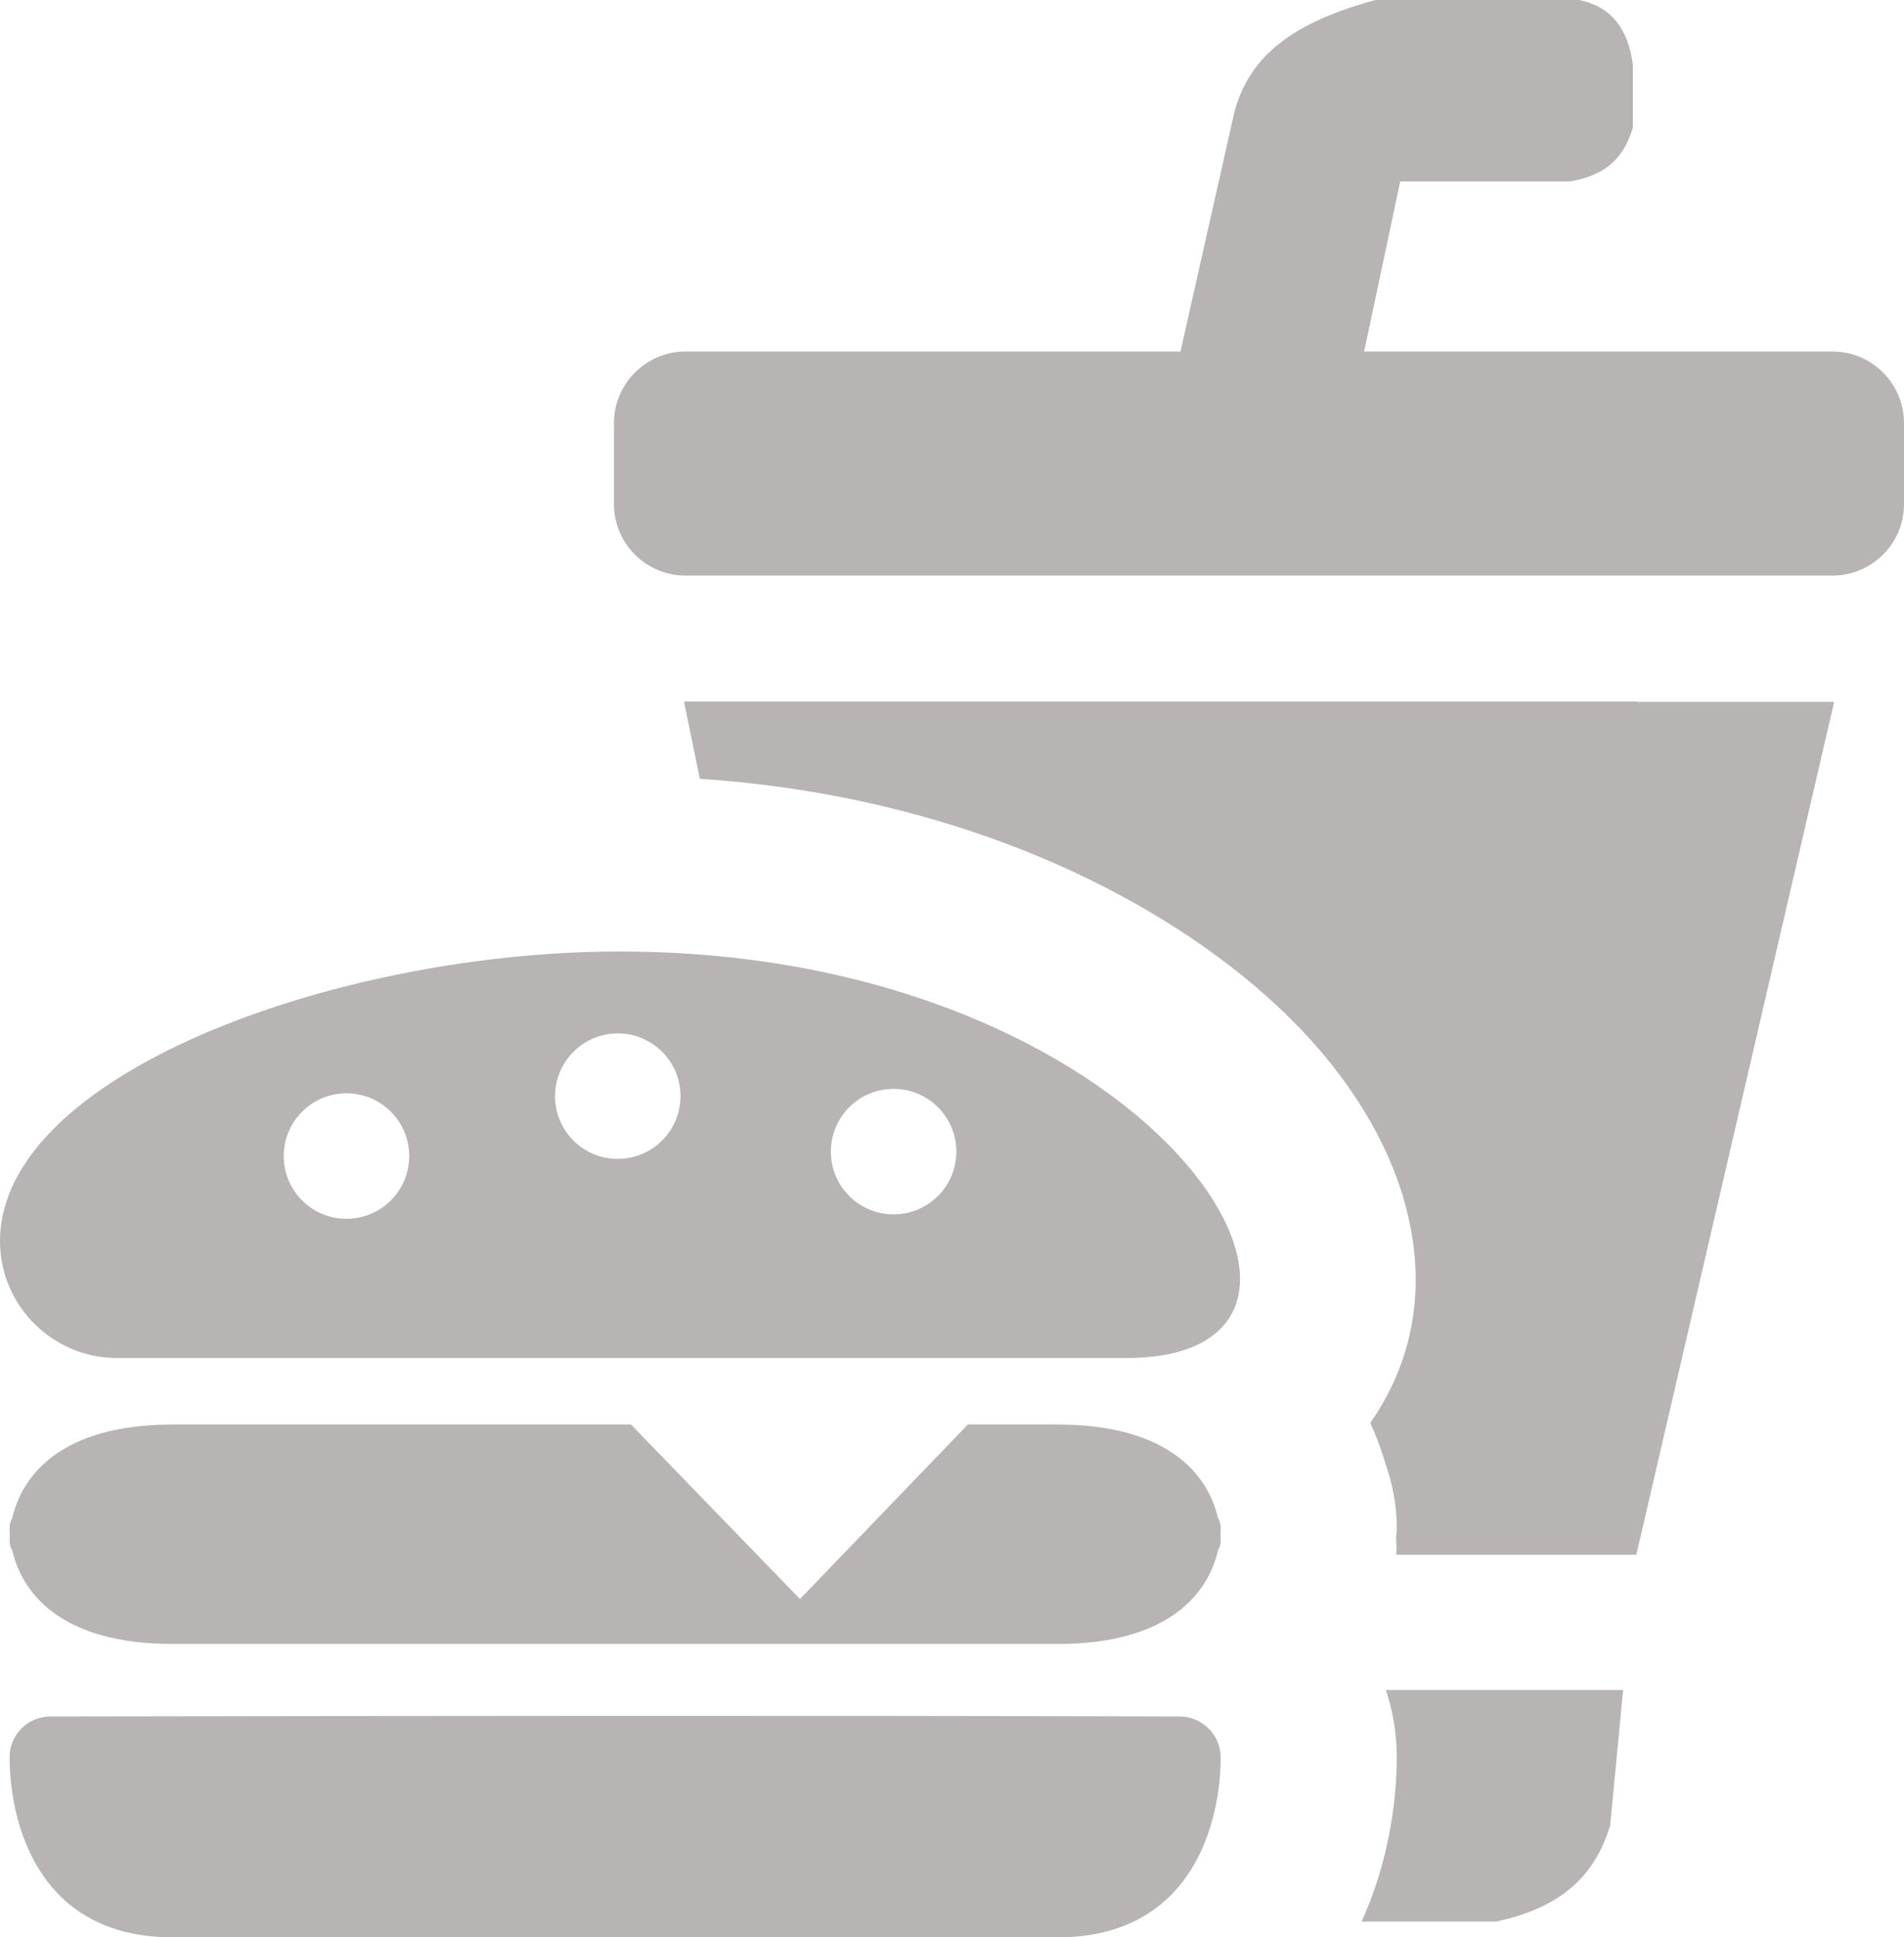 <?xml version="1.0" encoding="utf-8"?><svg version="1.1" id="Layer_1" xmlns="http://www.w3.org/2000/svg" xmlns:xlink="http://www.w3.org/1999/xlink" x="0px" y="0px" viewBox="0 0 120.79 122.88" style="enable-background:new 0 0 120.79 122.88" xml:space="preserve"><style type="text/css"><![CDATA[
	.st0{fill-rule:evenodd;clip-rule:evenodd;fill: #b8b4b4;}
]]></style><g><path class="st0" d="M103.87,44.5h-48H43.39l1.01,4.9c18.68,1.25,32.45,9.27,39.21,17.08c2.6,3,4.42,6.21,5.37,9.34 c1.39,4.58,1.05,9.04-1.13,12.96c-0.28,0.51-0.59,1-0.92,1.48c0.41,0.88,0.72,1.76,0.97,2.61c0.08,0.23,0.16,0.47,0.22,0.71l0.01,0 c0.32,1.13,0.48,2.23,0.48,3.32c0,0.38-0.02,0.26-0.04,0.59l0.01,0.27h0.03c0-0.18,0-0.29,0,0c0,0.28-0.01,0.57-0.03,0.86h15.23 l12.55-54.1H103.87L103.87,44.5L103.87,44.5z M3.19,108.88c23.89-0.04,47.77-0.07,71.66,0c1.42,0.01,2.59,1.17,2.59,2.59 c0,3.86-1.62,11.42-10.35,11.42c-18.71,0-37.42,0-56.13,0c-8.73,0-10.35-7.55-10.35-11.42C0.6,110.04,1.77,108.88,3.19,108.88 L3.19,108.88L3.19,108.88z M56.69,69.07c2.2,0,3.98,1.78,3.98,3.98c0,2.2-1.78,3.98-3.98,3.98c-2.2,0-3.98-1.78-3.98-3.98 C52.71,70.85,54.49,69.07,56.69,69.07L56.69,69.07L56.69,69.07z M21.98,69.35c2.2,0,3.98,1.78,3.98,3.98c0,2.2-1.78,3.98-3.98,3.98 c-2.2,0-3.98-1.78-3.98-3.98S19.78,69.35,21.98,69.35L21.98,69.35L21.98,69.35z M39.19,65.55c2.2,0,3.98,1.78,3.98,3.98 c0,2.2-1.78,3.98-3.98,3.98c-2.2,0-3.98-1.78-3.98-3.98C35.22,67.33,37,65.55,39.19,65.55L39.19,65.55L39.19,65.55z M71.47,86.14 H7.41c-4.07,0-7.41-3.33-7.41-7.4l0,0c0-10.54,21.01-18.2,38.64-18.38C73.35,60.01,88.92,86.14,71.47,86.14L71.47,86.14 L71.47,86.14z M77.27,96.29c0.11,0.19,0.17,0.38,0.17,0.6c0,0.13-0.01,0.28-0.01,0.43c0.01,0.15,0.01,0.29,0.01,0.43 c0,0.21-0.06,0.41-0.17,0.6c-0.59,2.57-2.95,5.93-10.18,5.93c-18.71,0-37.42,0-56.13,0c-7.24,0-9.59-3.36-10.18-5.93 c-0.11-0.19-0.17-0.38-0.17-0.6c0-0.13,0.01-0.28,0.01-0.43c-0.01-0.15-0.01-0.29-0.01-0.43c0-0.21,0.06-0.41,0.17-0.6 c0.59-2.57,2.94-5.93,10.18-5.93h29.07l10.72,11.07l10.65-11.07h5.7C74.33,90.37,76.68,93.73,77.27,96.29L77.27,96.29L77.27,96.29z M88.57,97.75c0.02,0.87,0.03,0.32,0.03,0H88.57L88.57,97.75z M43.48,22.3h31.41l3.42-15.2c0.99-3.67,3.87-5.72,8.95-7.1 c4.31,0,8.62,0,12.92,0c1.97,0.39,3.11,1.76,3.41,4.12c0,1.33,0,2.65,0,3.98c-0.65,2.17-1.96,3.05-3.98,3.41H88.83l-2.29,10.79 h29.72c2.5,0,4.53,2.04,4.53,4.53v5.15c0,2.5-2.04,4.53-4.53,4.53H43.48c-2.5,0-4.53-2.04-4.53-4.53v-5.15 C38.95,24.34,40.99,22.3,43.48,22.3L43.48,22.3L43.48,22.3z M86.38,121.89h5.41h3.12c3.64-0.78,6.17-2.5,7.24-6.11l0.82-8.58H87.92 c0.45,1.35,0.69,2.78,0.69,4.27C88.61,114.23,88.1,118.1,86.38,121.89L86.38,121.89z"/></g></svg>
